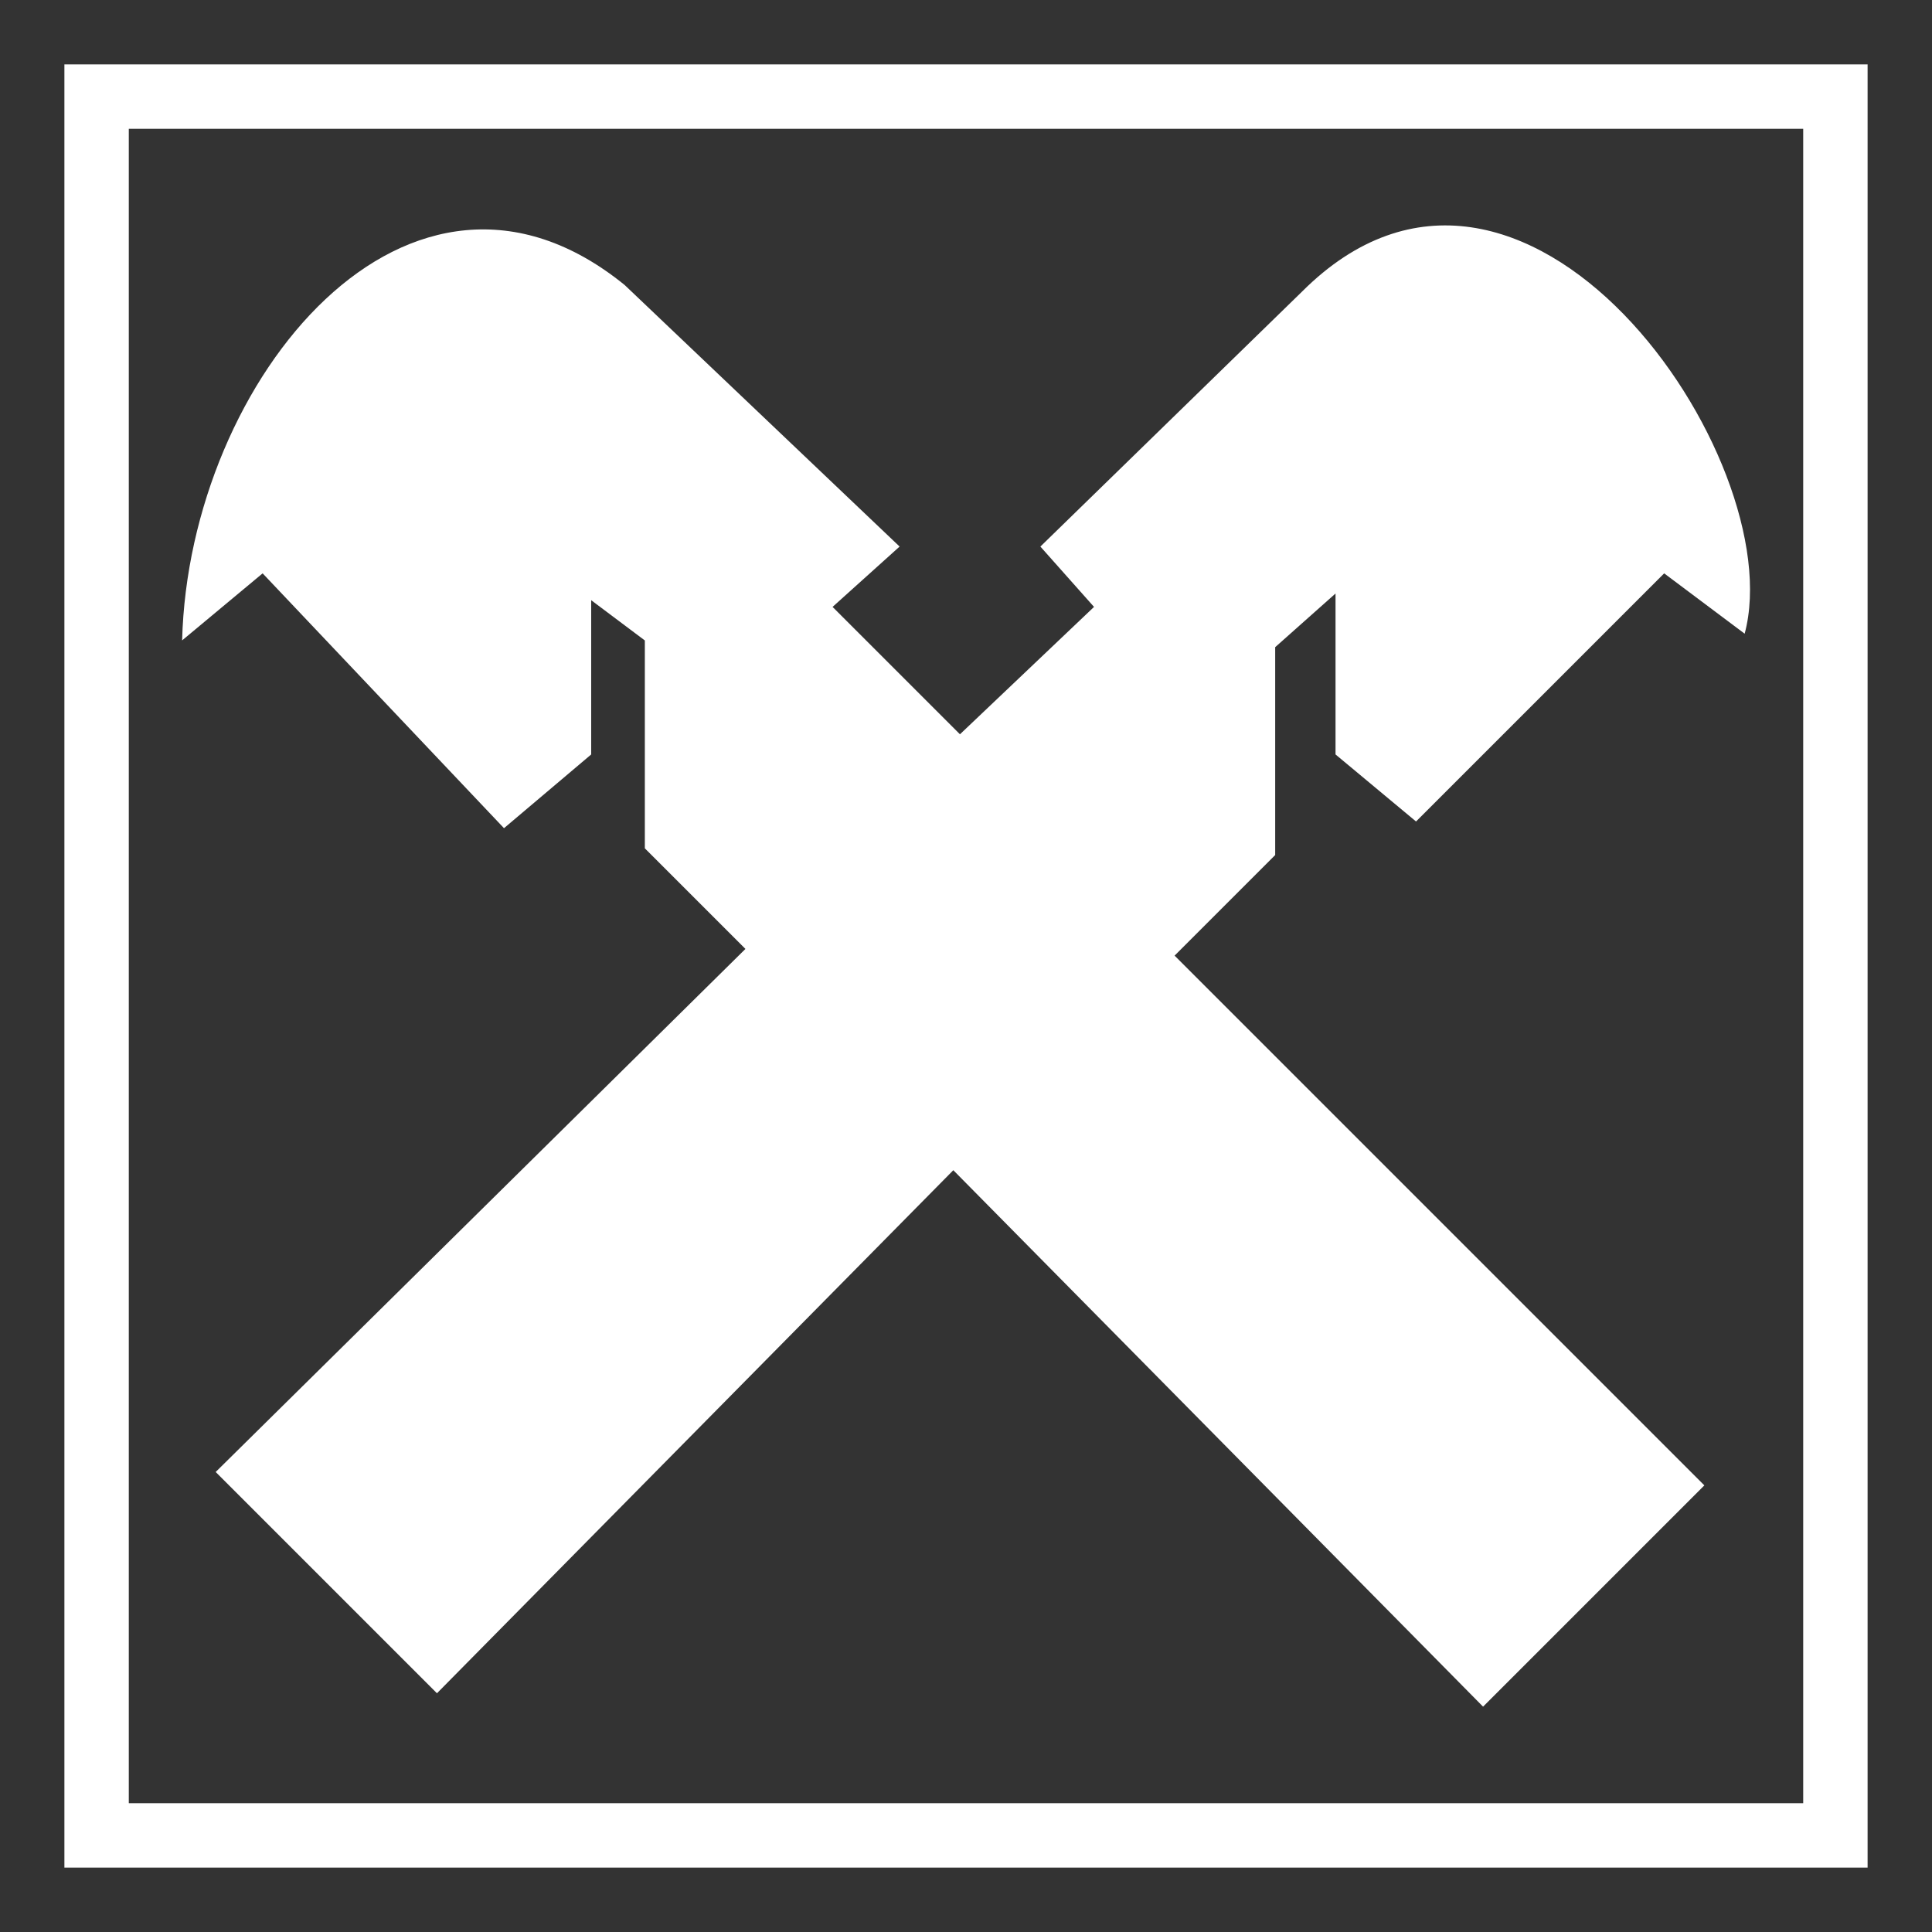 <?xml version="1.0" encoding="utf-8"?>
<!-- Generator: Adobe Illustrator 19.2.1, SVG Export Plug-In . SVG Version: 6.00 Build 0)  -->
<svg version="1.0" id="Layer_2" xmlns="http://www.w3.org/2000/svg" xmlns:xlink="http://www.w3.org/1999/xlink" x="0px" y="0px"
	 width="30px" height="30px" viewBox="0 0 30 30" enable-background="new 0 0 30 30" xml:space="preserve">
<rect x="0" y="0" width="30" height="30" fill="#333333" stroke="none"/>
<g id="check">
</g>
<g>
	<path fill="#FFFFFF" d="M20.216,4.53l-4.061,3.957l0.833,0.937l-2.082,1.978l-1.978-1.978l1.041-0.937L9.7,4.426
		C6.368,1.718,2.932,5.883,2.828,9.944l1.25-1.041l3.748,3.957l1.354-1.145V9.32l0.833,0.625v3.228l1.562,1.562l-8.226,8.122
		l3.436,3.436l8.018-8.122l8.226,8.33l3.436-3.436l-8.226-8.226l1.562-1.562v-3.228l0.937-0.833v2.499l1.25,1.041l3.853-3.853
		l1.25,0.937C27.817,7.133,23.652,1.094,20.216,4.53z"/>
	<path fill="#FFFFFF" d="M1,29h28V1H1V29z M2,2h26v26H2V2z"/>
</g>
</svg>
